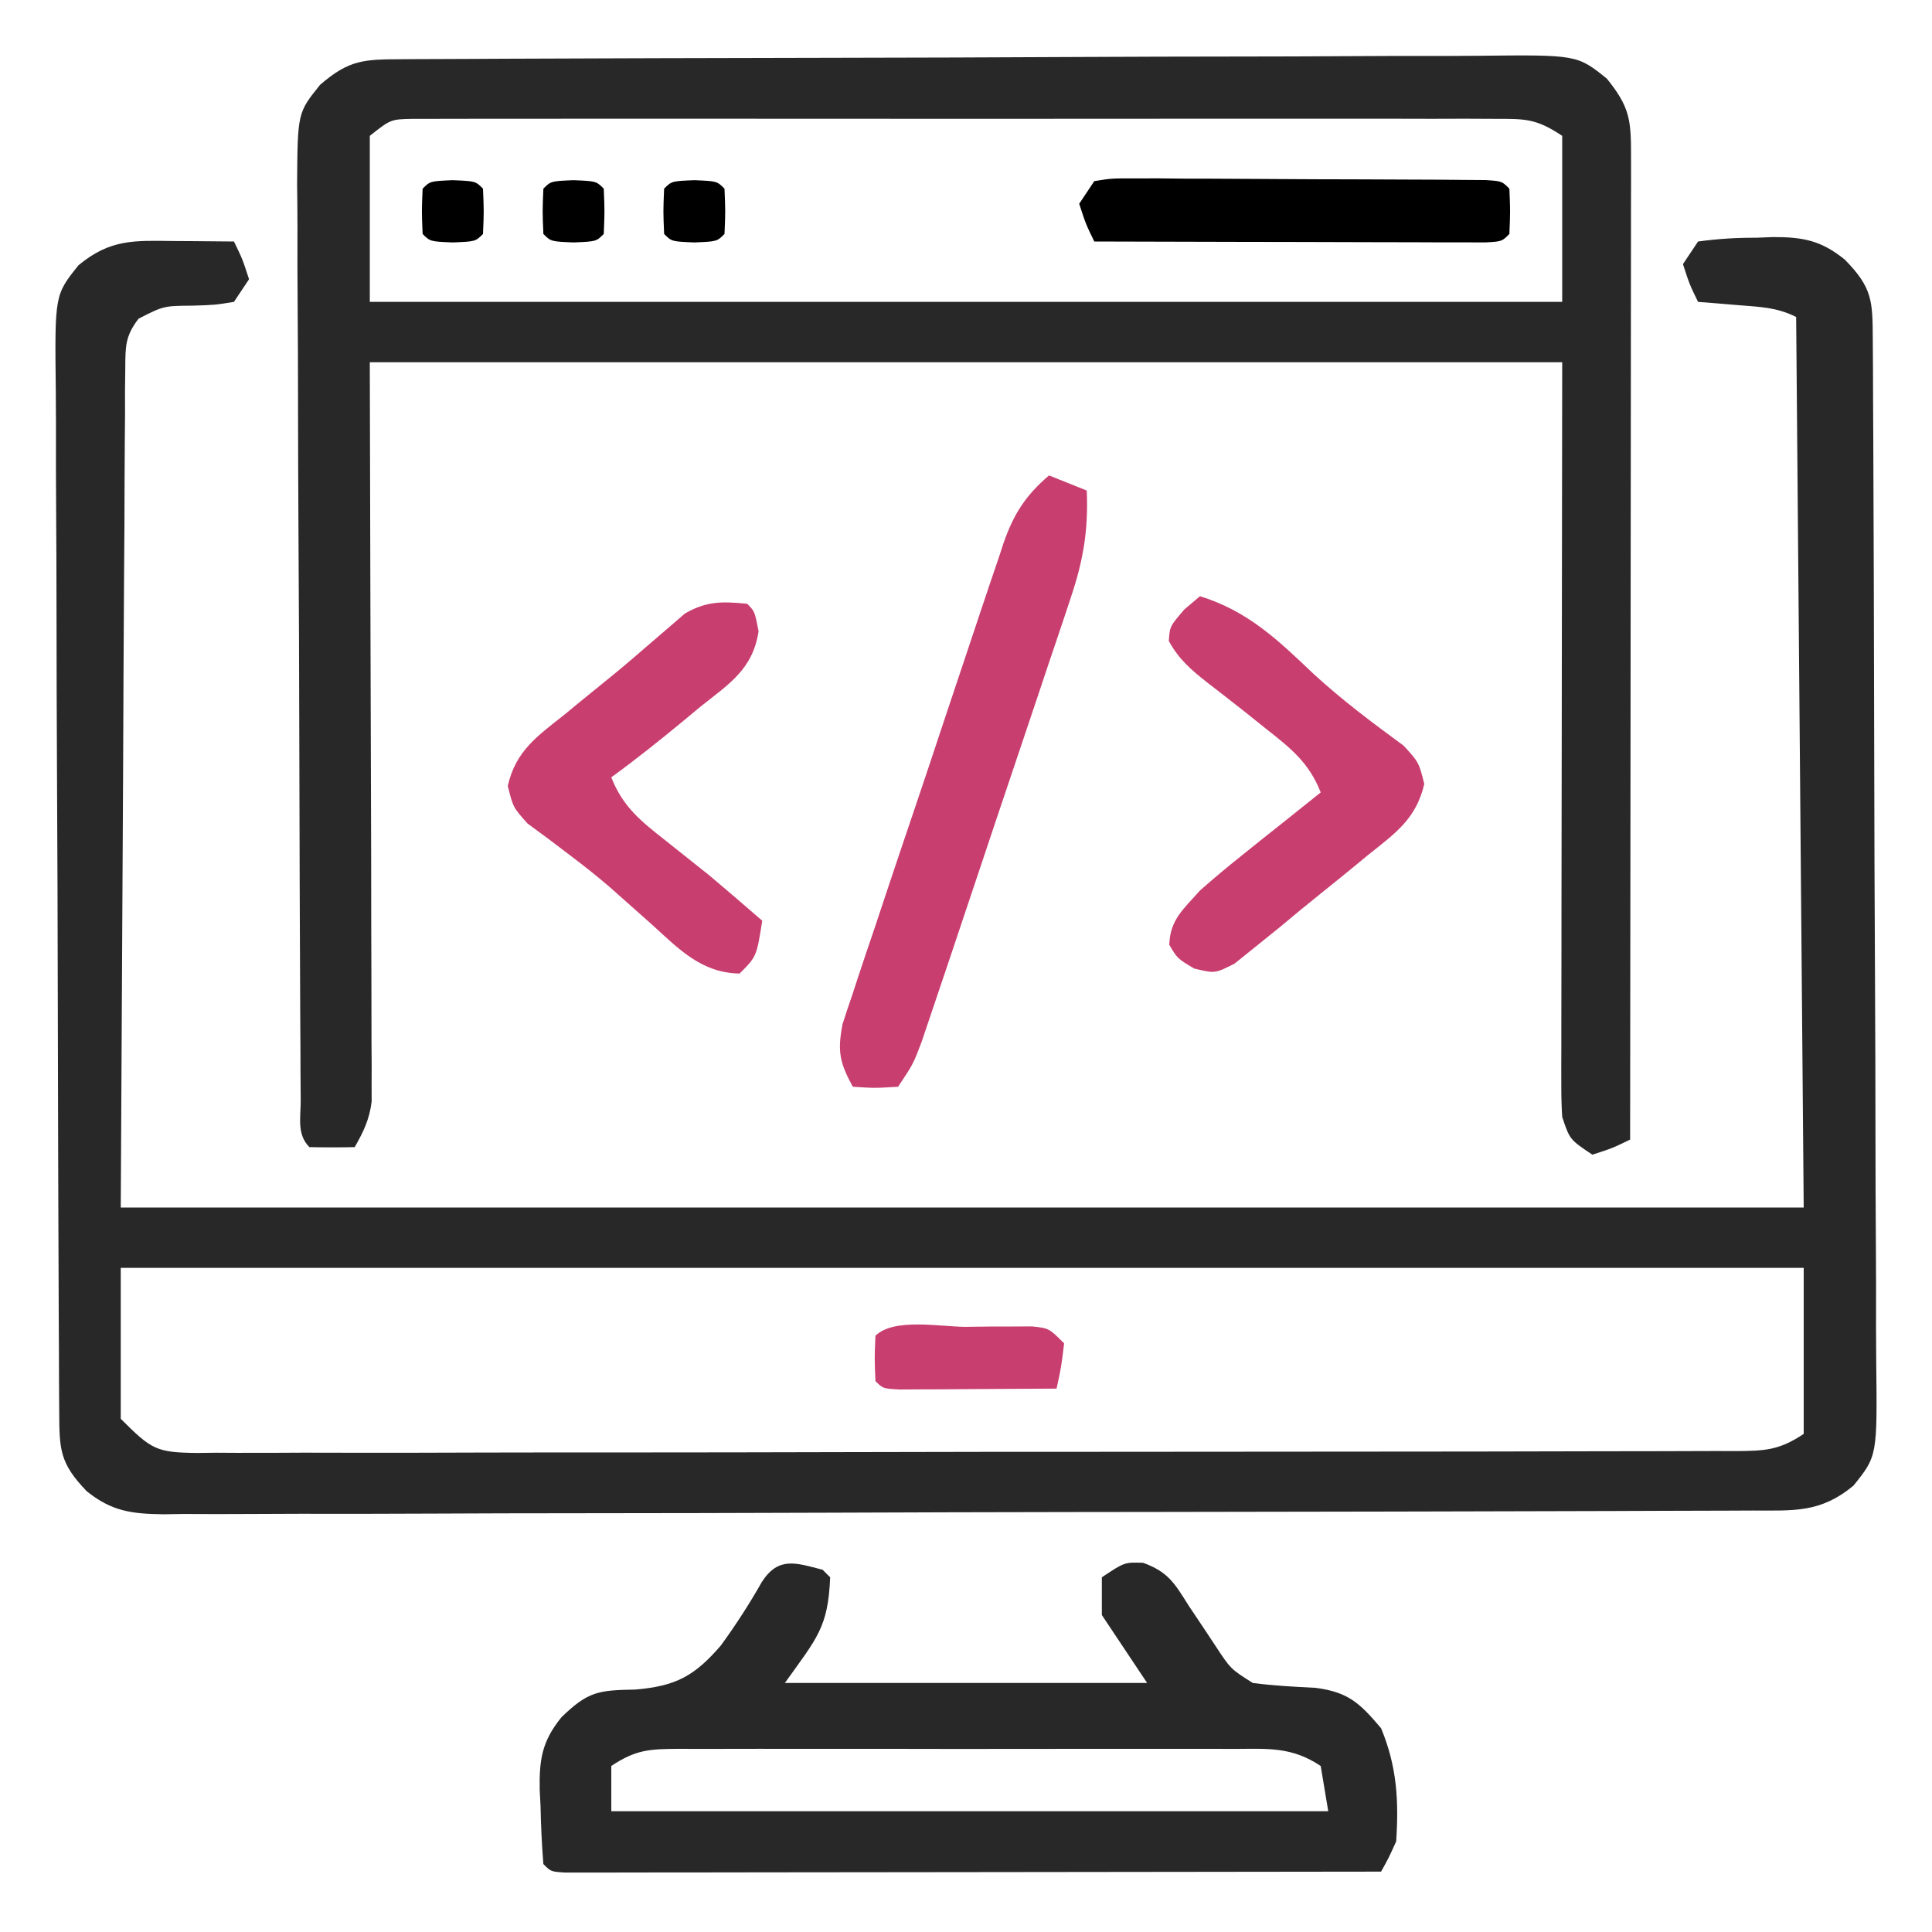 <svg width="256" height="256" viewBox="0 0 256 256" fill="none" xmlns="http://www.w3.org/2000/svg">
<path d="M23.125 31.938C23.879 31.942 24.633 31.947 25.41 31.951C27.273 31.963 29.137 31.981 31 32C32.125 34.312 32.125 34.312 33 37C32.01 38.485 32.01 38.485 31 40C28.504 40.406 28.504 40.406 25.562 40.5C21.686 40.529 21.686 40.529 18.361 42.228C16.591 44.533 16.617 45.875 16.601 48.765C16.589 49.743 16.576 50.721 16.563 51.729C16.565 52.804 16.566 53.88 16.568 54.989C16.557 56.139 16.547 57.289 16.537 58.474C16.507 62.206 16.497 65.937 16.488 69.668C16.473 71.968 16.456 74.269 16.438 76.569C16.38 85.108 16.348 93.648 16.312 102.188C16.209 121.266 16.106 140.344 16 160C89.59 160 163.18 160 239 160C238.67 121.06 238.34 82.12 238 42C235.431 40.715 233.234 40.67 230.375 40.438C229.372 40.354 228.369 40.27 227.336 40.184C226.565 40.123 225.794 40.062 225 40C223.875 37.688 223.875 37.688 223 35C223.66 34.01 224.32 33.02 225 32C227.686 31.639 230.063 31.49 232.75 31.5C233.806 31.457 233.806 31.457 234.883 31.414C238.88 31.399 241.306 31.85 244.453 34.406C248.137 38.158 248.128 39.895 248.154 45.047C248.162 46.336 248.171 47.626 248.18 48.955C248.184 50.393 248.189 51.831 248.193 53.269C248.201 54.776 248.209 56.284 248.218 57.792C248.244 62.752 248.259 67.712 248.273 72.672C248.279 74.379 248.284 76.085 248.29 77.792C248.311 84.892 248.33 91.991 248.341 99.091C248.357 109.268 248.391 119.446 248.448 129.623C248.486 136.777 248.506 143.931 248.511 151.086C248.515 155.36 248.527 159.633 248.559 163.907C248.589 167.929 248.596 171.95 248.584 175.972C248.584 177.447 248.592 178.921 248.609 180.396C248.751 192.926 248.751 192.926 245.589 196.862C241.202 200.486 237.712 200.151 232.22 200.154C231.3 200.158 230.379 200.163 229.431 200.167C226.328 200.181 223.225 200.187 220.122 200.193C217.905 200.201 215.688 200.209 213.471 200.218C206.173 200.244 198.876 200.259 191.578 200.273C189.069 200.279 186.56 200.284 184.051 200.29C173.616 200.311 163.181 200.33 152.746 200.341C150.038 200.344 147.33 200.347 144.621 200.35C143.948 200.351 143.275 200.352 142.581 200.352C131.676 200.365 120.771 200.398 109.867 200.44C98.673 200.482 87.479 200.505 76.285 200.511C69.999 200.515 63.713 200.527 57.428 200.559C51.514 200.589 45.602 200.596 39.689 200.584C37.518 200.584 35.346 200.592 33.175 200.609C30.212 200.632 27.251 200.624 24.288 200.608C23.427 200.622 22.567 200.636 21.68 200.65C17.477 200.594 14.812 200.274 11.482 197.587C7.875 193.827 7.871 192.066 7.846 186.953C7.838 185.664 7.829 184.374 7.82 183.045C7.816 181.607 7.811 180.169 7.807 178.731C7.799 177.224 7.791 175.716 7.782 174.208C7.756 169.248 7.741 164.288 7.727 159.328C7.721 157.621 7.716 155.915 7.71 154.208C7.689 147.108 7.67 140.009 7.659 132.909C7.643 122.732 7.609 112.554 7.552 102.377C7.514 95.223 7.494 88.069 7.489 80.914C7.485 76.641 7.473 72.367 7.441 68.093C7.411 64.071 7.404 60.05 7.416 56.028C7.416 54.553 7.408 53.079 7.391 51.604C7.249 39.074 7.249 39.074 10.412 35.138C14.652 31.635 17.818 31.878 23.125 31.938ZM16 168C16 174.6 16 181.2 16 188C20.12 192.12 20.724 192.46 26.156 192.526C26.983 192.515 27.809 192.505 28.661 192.494C29.544 192.499 30.428 192.504 31.338 192.509C34.304 192.52 37.269 192.503 40.235 192.486C42.358 192.488 44.482 192.492 46.606 192.497C52.379 192.507 58.151 192.492 63.923 192.471C69.957 192.454 75.991 192.457 82.025 192.458C92.157 192.456 102.29 192.439 112.422 192.412C124.148 192.38 135.873 192.37 147.598 192.371C158.866 192.372 170.133 192.362 181.4 192.346C186.201 192.338 191.002 192.335 195.803 192.334C201.452 192.332 207.102 192.32 212.751 192.299C214.828 192.294 216.906 192.291 218.983 192.292C221.811 192.293 224.638 192.282 227.466 192.267C228.295 192.271 229.124 192.274 229.978 192.277C233.842 192.244 235.709 192.194 239 190C239 182.74 239 175.48 239 168C165.41 168 91.82 168 16 168Z" fill="#282828"/>
<path d="M53.35 7.846C54.009 7.842 54.668 7.837 55.347 7.833C57.566 7.819 59.784 7.813 62.003 7.807C63.59 7.799 65.176 7.791 66.763 7.782C71.982 7.756 77.202 7.741 82.422 7.727C84.218 7.721 86.014 7.716 87.81 7.71C95.28 7.689 102.75 7.67 110.22 7.659C120.93 7.643 131.64 7.609 142.35 7.552C149.878 7.514 157.405 7.494 164.933 7.489C169.431 7.485 173.928 7.473 178.425 7.441C182.657 7.411 186.889 7.404 191.121 7.416C192.673 7.416 194.225 7.408 195.777 7.391C208.969 7.249 208.969 7.249 212.908 10.412C215.869 14.075 216.125 15.764 216.12 20.404C216.122 22.124 216.122 22.124 216.124 23.88C216.121 25.144 216.117 26.409 216.114 27.711C216.113 29.052 216.113 30.392 216.114 31.732C216.114 35.376 216.108 39.021 216.101 42.665C216.095 46.471 216.095 50.278 216.093 54.084C216.09 61.295 216.082 68.505 216.072 75.716C216.061 83.924 216.055 92.132 216.05 100.34C216.04 117.226 216.022 134.113 216 151C213.688 152.125 213.688 152.125 211 153C208 151 208 151 207 148C206.912 146.617 206.878 145.229 206.88 143.843C206.878 142.577 206.878 142.577 206.876 141.286C206.879 140.36 206.883 139.434 206.886 138.48C206.886 137.488 206.886 136.497 206.886 135.475C206.887 132.261 206.894 129.046 206.902 125.832C206.904 123.849 206.905 121.867 206.905 119.884C206.911 112.527 206.925 105.17 206.938 97.812C206.958 81.374 206.979 64.936 207 48C154.86 48 102.72 48 49 48C49.079 80.73 49.079 80.73 49.18 113.46C49.189 119.79 49.189 119.79 49.191 122.753C49.194 124.822 49.201 126.892 49.211 128.962C49.226 132.097 49.228 135.231 49.227 138.366C49.234 139.289 49.241 140.211 49.249 141.161C49.245 142.429 49.245 142.429 49.24 143.723C49.242 144.456 49.244 145.19 49.246 145.946C48.963 148.312 48.17 149.941 47 152C45.001 152.043 43 152.041 41 152C39.294 150.294 39.859 148.09 39.846 145.757C39.837 144.62 39.829 143.483 39.82 142.311C39.816 141.053 39.812 139.794 39.807 138.497C39.799 137.18 39.791 135.863 39.782 134.506C39.756 130.125 39.741 125.744 39.727 121.363C39.721 119.856 39.716 118.349 39.71 116.842C39.689 110.572 39.67 104.302 39.659 98.032C39.643 89.043 39.609 80.054 39.552 71.065C39.514 64.748 39.494 58.43 39.489 52.112C39.485 48.338 39.473 44.565 39.441 40.791C39.411 37.237 39.404 33.684 39.416 30.131C39.416 28.209 39.392 26.288 39.367 24.366C39.435 14.94 39.435 14.94 42.411 11.241C46.308 7.868 48.252 7.87 53.35 7.846ZM49 18C49 25.26 49 32.52 49 40C101.14 40 153.28 40 207 40C207 32.74 207 25.48 207 18C203.48 15.653 202.056 15.749 197.889 15.746C196.61 15.74 195.331 15.735 194.014 15.729C192.594 15.733 191.174 15.737 189.754 15.741C188.261 15.739 186.768 15.735 185.275 15.731C181.217 15.722 177.159 15.725 173.101 15.731C168.859 15.736 164.616 15.732 160.373 15.729C153.248 15.725 146.122 15.73 138.997 15.739C130.754 15.75 122.512 15.747 114.269 15.736C107.197 15.726 100.125 15.725 93.053 15.73C88.827 15.734 84.601 15.734 80.375 15.727C76.403 15.722 72.43 15.726 68.457 15.737C66.998 15.74 65.538 15.739 64.078 15.735C62.089 15.729 60.1 15.737 58.111 15.746C56.997 15.747 55.883 15.748 54.735 15.748C51.782 15.801 51.782 15.801 49 18Z" fill="#282828"/>
<path d="M109 208C109.495 208.495 109.495 208.495 110 209C109.734 215.652 108.264 217.03 104 223C119.84 223 135.68 223 152 223C150.02 220.03 148.04 217.06 146 214C146 212.35 146 210.7 146 209C149 207 149 207 151.469 207.078C154.789 208.287 155.639 209.782 157.5 212.75C158.103 213.651 158.707 214.552 159.328 215.48C159.88 216.312 160.432 217.143 161 218C163.064 221.15 163.064 221.15 166 223C168.781 223.372 171.535 223.505 174.336 223.648C178.677 224.221 180.179 225.673 183 229C185.108 234.079 185.355 238.592 185 244C183.984 246.238 183.984 246.238 183 248C168.675 248.023 154.35 248.041 140.025 248.052C133.374 248.057 126.723 248.064 120.073 248.075C113.66 248.086 107.247 248.092 100.835 248.095C98.382 248.097 95.93 248.1 93.477 248.106C90.055 248.113 86.633 248.114 83.211 248.114C81.674 248.119 81.674 248.119 80.105 248.124C79.178 248.123 78.251 248.122 77.296 248.12C76.486 248.121 75.676 248.122 74.841 248.123C73 248 73 248 72 247C71.792 244.419 71.675 241.897 71.625 239.313C71.588 238.604 71.55 237.896 71.512 237.166C71.445 233.14 71.816 230.719 74.398 227.543C77.953 224.069 79.388 223.968 84.188 223.875C89.553 223.419 92.017 222.089 95.504 218.051C97.492 215.326 99.296 212.537 100.957 209.602C103.173 206.2 105.473 207.096 109 208ZM81 234C81 235.98 81 237.96 81 240C112.35 240 143.7 240 176 240C175.505 237.03 175.505 237.03 175 234C171.172 231.448 168.065 231.719 163.629 231.741C162.775 231.738 161.921 231.734 161.041 231.731C158.215 231.722 155.389 231.728 152.563 231.734C150.601 231.733 148.639 231.731 146.678 231.729C142.566 231.726 138.453 231.73 134.341 231.739C129.065 231.751 123.789 231.744 118.512 231.732C114.461 231.725 110.411 231.727 106.36 231.732C104.414 231.734 102.468 231.732 100.523 231.727C97.805 231.722 95.088 231.73 92.371 231.741C91.16 231.735 91.16 231.735 89.924 231.729C86.086 231.758 84.27 231.82 81 234Z" fill="#282828"/>
<path d="M139 63C140.65 63.66 142.3 64.32 144 65C144.22 70.181 143.565 74.174 141.92 79.081C141.699 79.75 141.478 80.419 141.25 81.109C140.523 83.3 139.782 85.486 139.039 87.672C138.527 89.201 138.017 90.731 137.506 92.261C136.438 95.457 135.364 98.651 134.283 101.843C132.899 105.934 131.527 110.03 130.161 114.127C129.108 117.282 128.05 120.435 126.99 123.587C126.483 125.097 125.976 126.608 125.471 128.118C124.765 130.226 124.052 132.331 123.338 134.437C122.934 135.635 122.53 136.833 122.114 138.067C121 141 121 141 119 144C115.875 144.188 115.875 144.188 113 144C111.264 140.812 110.94 139.308 111.644 135.692C112.05 134.418 112.474 133.15 112.913 131.886C113.14 131.19 113.367 130.493 113.602 129.776C114.356 127.479 115.134 125.191 115.914 122.902C116.447 121.305 116.978 119.708 117.508 118.11C118.623 114.763 119.749 111.421 120.883 108.081C122.335 103.804 123.762 99.52 125.18 95.232C126.274 91.933 127.38 88.637 128.49 85.342C129.021 83.764 129.548 82.185 130.071 80.604C130.806 78.393 131.556 76.188 132.311 73.984C132.524 73.333 132.737 72.682 132.957 72.011C134.31 68.125 135.867 65.674 139 63Z" fill="#C83E6F"/>
<path d="M159 79C165.362 80.979 169.285 84.755 174.066 89.305C177.827 92.76 181.864 95.78 185.98 98.797C188 101 188 101 188.723 103.871C187.649 108.521 184.886 110.408 181.25 113.312C180.573 113.871 179.896 114.43 179.198 115.006C177.812 116.142 176.419 117.268 175.019 118.386C173.16 119.872 171.333 121.388 169.508 122.914C168.466 123.758 167.421 124.599 166.375 125.438C165.455 126.179 164.534 126.92 163.586 127.684C161 129 161 129 158.23 128.336C156 127 156 127 154.938 125.188C155.033 121.853 156.825 120.466 159 118C160.773 116.433 162.588 114.913 164.438 113.438C165.364 112.694 166.291 111.95 167.246 111.184C168.155 110.463 169.064 109.742 170 109C171.667 107.667 173.334 106.334 175 105C173.464 101.063 171.029 99.147 167.75 96.562C166.277 95.383 166.277 95.383 164.773 94.18C163.18 92.928 161.583 91.68 159.977 90.445C157.838 88.766 156.186 87.342 154.875 84.938C155 83 155 83 156.938 80.75C157.618 80.172 158.299 79.595 159 79Z" fill="#C83E6F"/>
<path d="M99 80C100 81 100 81 100.516 83.644C99.737 88.714 96.628 90.594 92.75 93.688C92.068 94.255 91.386 94.823 90.684 95.408C87.522 98.027 84.318 100.58 81 103C82.531 106.913 84.923 108.808 88.188 111.375C89.167 112.155 90.147 112.935 91.156 113.738C92.095 114.485 93.033 115.231 94 116C96.353 117.978 98.677 119.986 101 122C100.25 126.75 100.25 126.75 98 129C92.939 128.928 89.923 125.722 86.375 122.5C85.142 121.402 83.908 120.306 82.672 119.211C82.059 118.667 81.446 118.122 80.814 117.562C79.131 116.112 77.414 114.751 75.641 113.414C74.645 112.659 73.65 111.903 72.625 111.125C71.283 110.139 71.283 110.139 69.914 109.133C68 107 68 107 67.281 104.141C68.356 99.446 71.203 97.546 74.875 94.625C75.558 94.062 76.241 93.499 76.945 92.919C78.318 91.791 79.696 90.671 81.081 89.558C82.753 88.2 84.386 86.793 86.012 85.379C86.853 84.656 87.695 83.933 88.562 83.188C89.286 82.562 90.009 81.937 90.754 81.293C93.655 79.623 95.707 79.691 99 80Z" fill="#C83E6F"/>
<path d="M145 24C147.284 23.633 147.284 23.633 150.168 23.644C151.785 23.639 151.785 23.639 153.434 23.634C155.186 23.653 155.186 23.653 156.973 23.672C158.166 23.674 159.359 23.676 160.589 23.678C163.115 23.684 165.641 23.698 168.167 23.719C172.05 23.75 175.932 23.76 179.814 23.766C182.263 23.775 184.712 23.785 187.16 23.797C188.33 23.801 189.5 23.805 190.705 23.81C191.779 23.819 192.854 23.829 193.961 23.839C195.388 23.849 195.388 23.849 196.843 23.86C199 24 199 24 200 25C200.125 28 200.125 28 200 31C199 32 199 32 196.83 32.12C195.873 32.118 194.916 32.116 193.929 32.114C192.848 32.113 191.767 32.113 190.654 32.113C188.89 32.106 188.89 32.106 187.09 32.098C185.893 32.096 184.696 32.095 183.462 32.093C179.621 32.088 175.779 32.075 171.938 32.062C169.34 32.057 166.743 32.053 164.146 32.049C157.764 32.038 151.382 32.021 145 32C143.875 29.688 143.875 29.688 143 27C143.66 26.01 144.32 25.02 145 24Z" fill="black"/>
<path d="M127.938 175.813C128.966 175.8 129.994 175.788 131.053 175.775C132.525 175.772 132.525 175.772 134.027 175.77C134.932 175.765 135.837 175.761 136.769 175.757C139 176 139 176 141 178C140.625 181.125 140.625 181.125 140 184C136.188 184.029 132.375 184.047 128.562 184.062C127.474 184.071 126.385 184.079 125.264 184.088C124.229 184.091 123.195 184.094 122.129 184.098C120.691 184.106 120.691 184.106 119.225 184.114C117 184 117 184 116 183C115.875 180 115.875 180 116 177C118.418 174.582 124.688 175.815 127.938 175.813Z" fill="#C83E6F"/>
<path d="M92 23.875C95 24 95 24 96 25C96.125 28 96.125 28 96 31C95 32 95 32 92 32.125C89 32 89 32 88 31C87.875 28 87.875 28 88 25C89 24 89 24 92 23.875Z" fill="black"/>
<path d="M76 23.875C79 24 79 24 80 25C80.125 28 80.125 28 80 31C79 32 79 32 76 32.125C73 32 73 32 72 31C71.875 28 71.875 28 72 25C73 24 73 24 76 23.875Z" fill="black"/>
<path d="M60 23.875C63 24 63 24 64 25C64.125 28 64.125 28 64 31C63 32 63 32 60 32.125C57 32 57 32 56 31C55.875 28 55.875 28 56 25C57 24 57 24 60 23.875Z" fill="black"/>
</svg>
